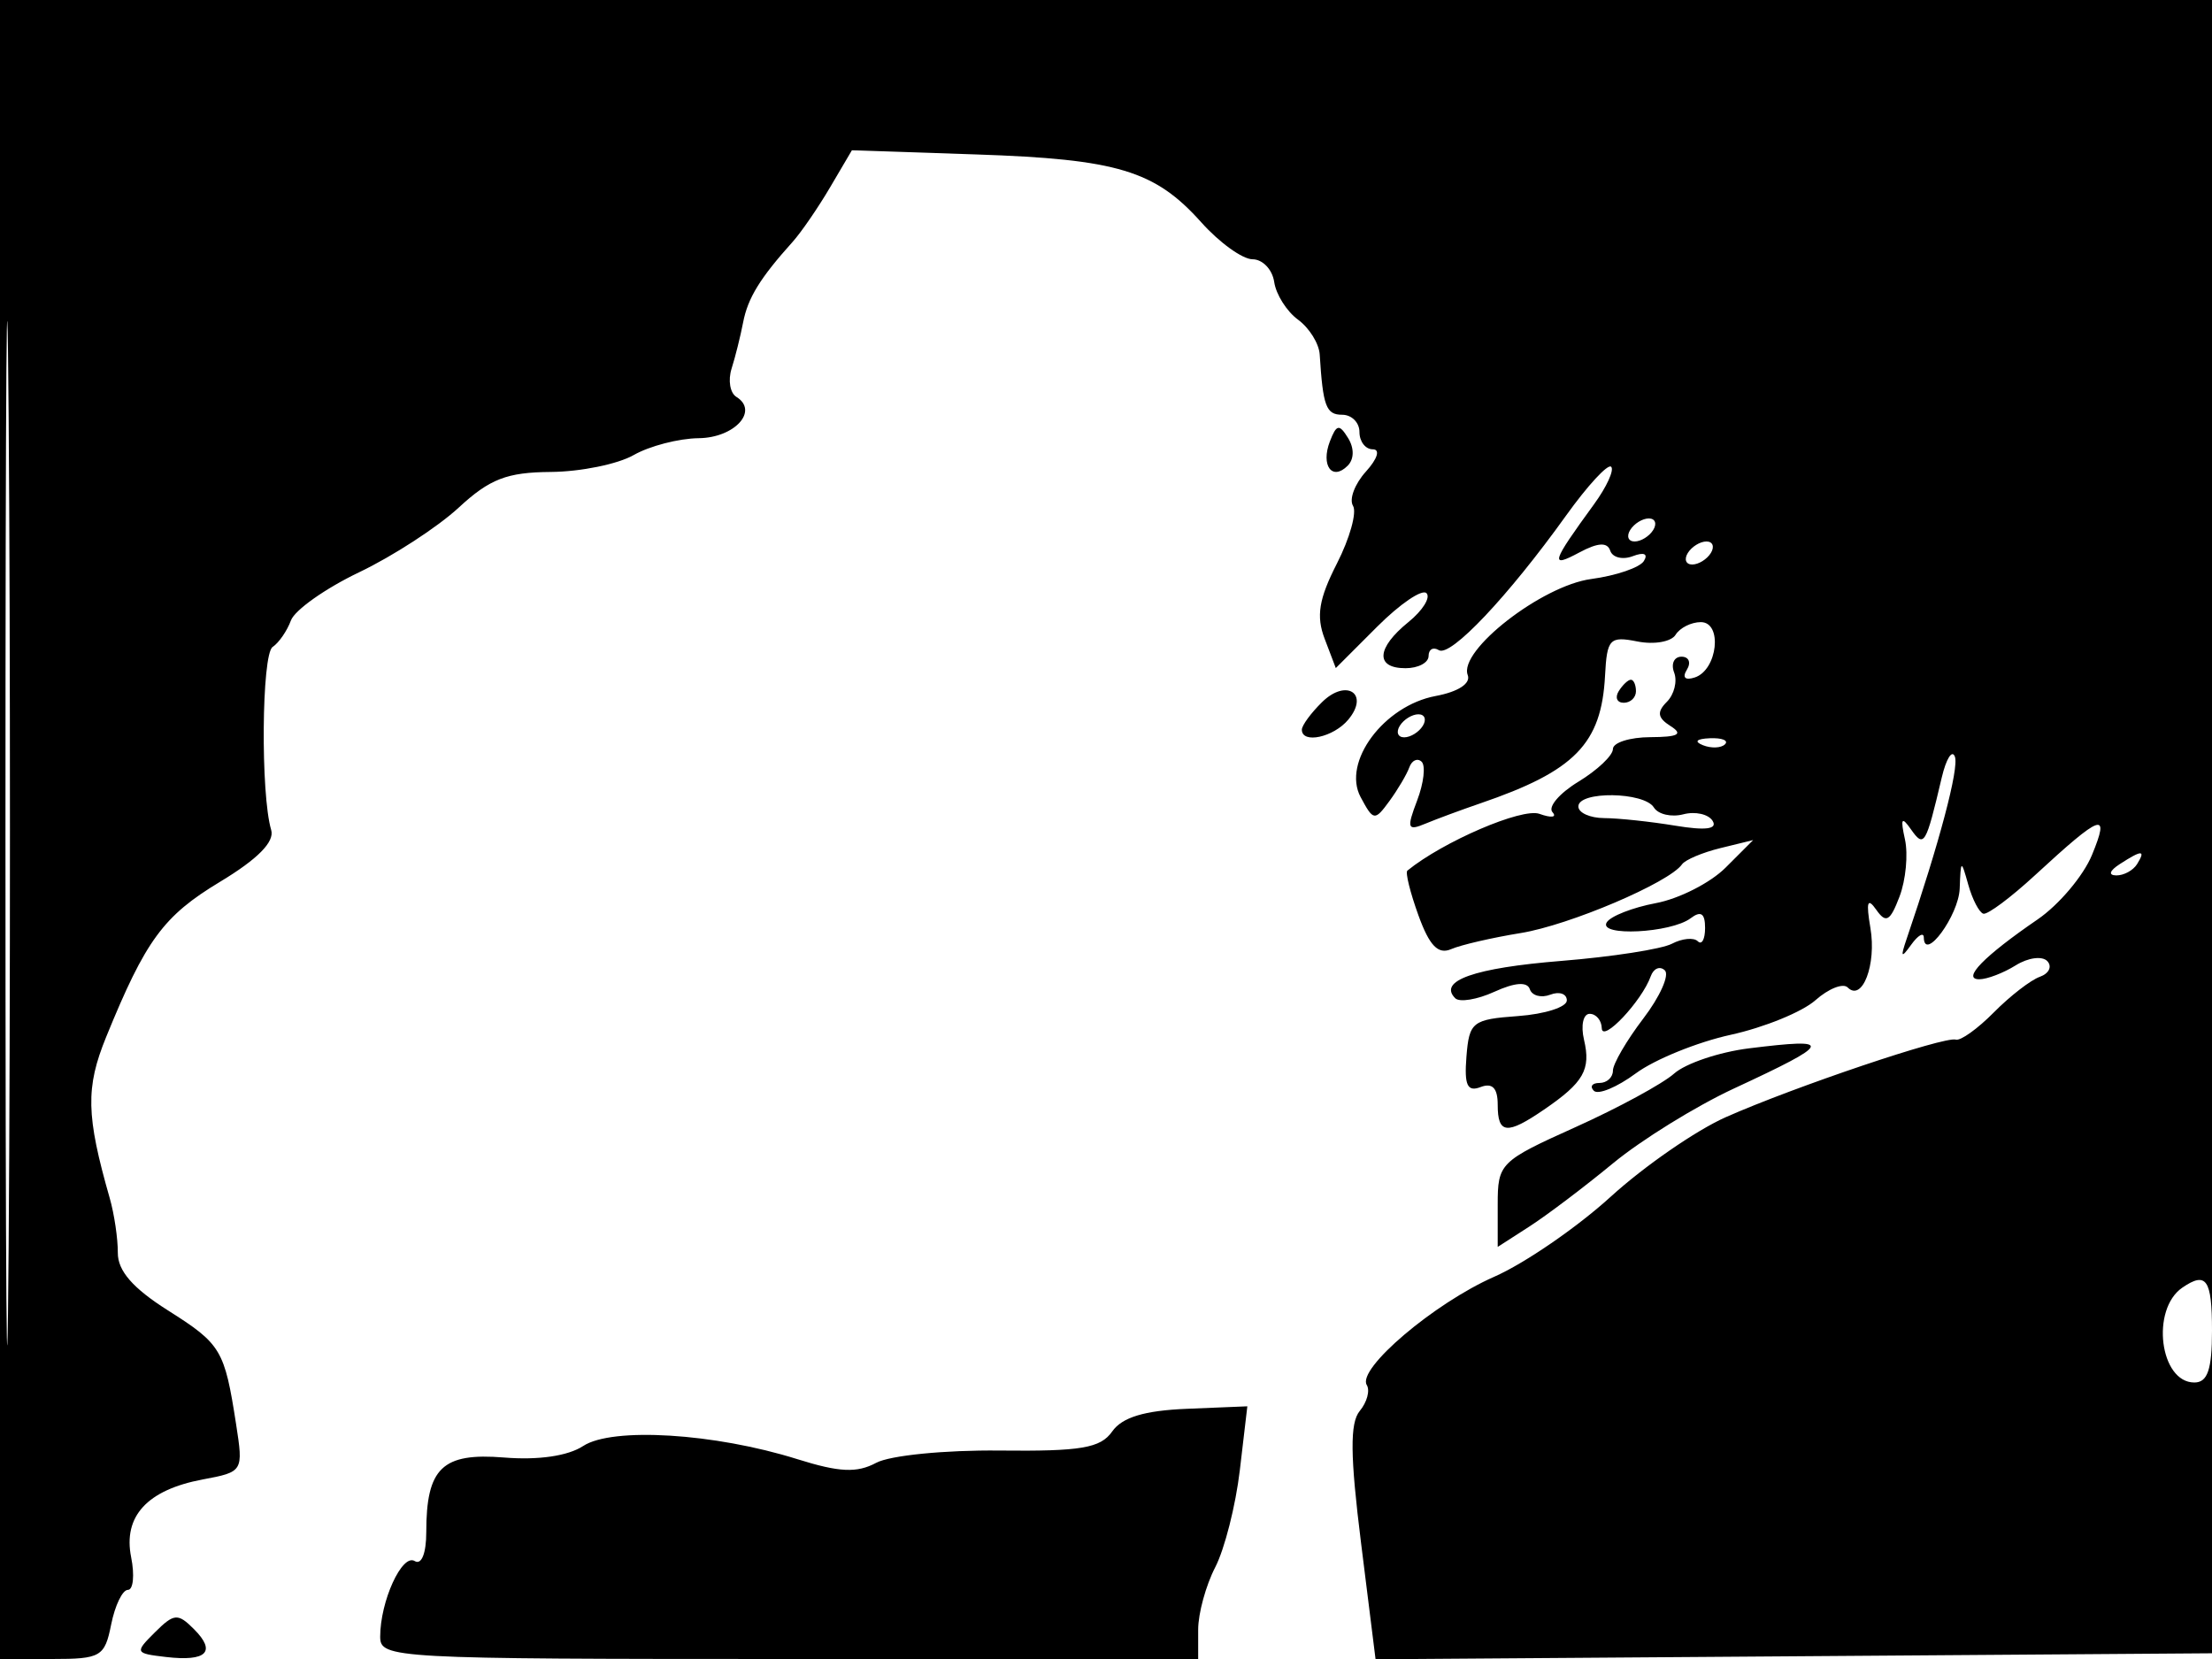<svg xmlns="http://www.w3.org/2000/svg" width="192" height="144" viewBox="0 0 192 144" version="1.1">
	<path d="M 0 72 L 0 144 4.525 144 C 8.753 144, 9.089 143.803, 9.650 141 C 9.980 139.350, 10.632 138, 11.100 138 C 11.567 138, 11.695 136.724, 11.383 135.164 C 10.672 131.609, 12.781 129.319, 17.599 128.415 C 21.106 127.758, 21.129 127.719, 20.494 123.626 C 19.489 117.147, 19.200 116.665, 14.576 113.741 C 11.529 111.814, 10.217 110.306, 10.227 108.741 C 10.234 107.508, 9.919 105.375, 9.525 104 C 7.471 96.819, 7.418 94.412, 9.218 90 C 12.646 81.594, 14.180 79.504, 19.095 76.542 C 22.366 74.571, 23.848 73.070, 23.539 72.042 C 22.611 68.956, 22.705 56.799, 23.662 56.158 C 24.203 55.796, 24.918 54.761, 25.251 53.857 C 25.583 52.953, 28.250 51.069, 31.178 49.670 C 34.105 48.271, 37.990 45.748, 39.812 44.063 C 42.507 41.570, 43.996 40.993, 47.812 40.965 C 50.390 40.945, 53.625 40.286, 55 39.500 C 56.375 38.714, 58.914 38.055, 60.643 38.035 C 63.763 38, 65.890 35.668, 63.916 34.448 C 63.367 34.109, 63.181 33.006, 63.501 31.996 C 63.822 30.986, 64.273 29.178, 64.504 27.978 C 64.911 25.866, 65.976 24.133, 68.794 21 C 69.536 20.175, 70.998 18.047, 72.044 16.272 L 73.944 13.044 84.722 13.405 C 96.992 13.816, 100.247 14.798, 104.276 19.305 C 105.847 21.062, 107.848 22.502, 108.722 22.505 C 109.596 22.507, 110.441 23.395, 110.600 24.477 C 110.758 25.560, 111.688 27.030, 112.665 27.745 C 113.643 28.459, 114.491 29.821, 114.550 30.772 C 114.831 35.270, 115.103 36, 116.500 36 C 117.325 36, 118 36.675, 118 37.500 C 118 38.325, 118.520 39, 119.155 39 C 119.822 39, 119.570 39.818, 118.557 40.937 C 117.593 42.002, 117.090 43.337, 117.440 43.903 C 117.790 44.468, 117.161 46.724, 116.043 48.915 C 114.473 51.992, 114.231 53.478, 114.978 55.443 L 115.946 57.988 119.540 54.394 C 121.516 52.417, 123.441 51.109, 123.817 51.486 C 124.193 51.863, 123.487 52.993, 122.250 53.996 C 119.464 56.255, 119.355 58, 122 58 C 123.100 58, 124 57.523, 124 56.941 C 124 56.359, 124.401 56.130, 124.891 56.433 C 125.903 57.058, 130.899 51.774, 135.933 44.752 C 137.805 42.140, 139.566 40.233, 139.847 40.514 C 140.128 40.795, 139.461 42.257, 138.365 43.762 C 134.640 48.879, 134.499 49.338, 137.082 47.956 C 138.700 47.090, 139.514 47.043, 139.767 47.800 C 139.966 48.398, 140.849 48.611, 141.729 48.274 C 142.695 47.903, 143.075 48.070, 142.688 48.695 C 142.337 49.264, 140.279 49.968, 138.116 50.258 C 133.836 50.832, 126.583 56.472, 127.397 58.593 C 127.678 59.326, 126.578 60.044, 124.610 60.413 C 120.112 61.257, 116.477 66.154, 118.099 69.184 C 119.211 71.262, 119.323 71.278, 120.596 69.538 C 121.328 68.536, 122.107 67.218, 122.327 66.608 C 122.547 65.999, 123.025 65.775, 123.391 66.111 C 123.757 66.448, 123.585 67.961, 123.009 69.475 C 122.080 71.920, 122.161 72.146, 123.731 71.491 C 124.704 71.086, 126.850 70.292, 128.500 69.727 C 136.699 66.922, 139.005 64.561, 139.316 58.654 C 139.485 55.446, 139.716 55.201, 142.129 55.680 C 143.575 55.967, 145.064 55.706, 145.438 55.101 C 145.812 54.495, 146.798 54, 147.629 54 C 149.537 54, 149.089 58.149, 147.111 58.801 C 146.268 59.079, 145.996 58.815, 146.420 58.130 C 146.804 57.508, 146.593 57, 145.952 57 C 145.311 57, 145.024 57.620, 145.315 58.378 C 145.606 59.136, 145.320 60.280, 144.680 60.920 C 143.796 61.804, 143.874 62.309, 145.008 63.026 C 146.122 63.731, 145.677 63.973, 143.250 63.985 C 141.463 63.993, 140 64.457, 140 65.015 C 140 65.573, 138.652 66.849, 137.004 67.852 C 135.356 68.854, 134.343 70.044, 134.754 70.496 C 135.164 70.949, 134.654 71.014, 133.620 70.641 C 132.114 70.098, 125.247 73.052, 122.158 75.571 C 121.970 75.725, 122.402 77.471, 123.119 79.451 C 124.073 82.092, 124.831 82.874, 125.960 82.384 C 126.807 82.016, 129.525 81.388, 132 80.987 C 136.219 80.304, 144.888 76.611, 146 75.022 C 146.275 74.629, 147.776 73.995, 149.336 73.613 L 152.172 72.919 149.779 75.312 C 148.463 76.628, 145.740 78.014, 143.728 78.391 C 141.716 78.769, 139.797 79.520, 139.463 80.060 C 138.692 81.308, 145.039 80.995, 146.750 79.701 C 147.637 79.030, 148 79.275, 148 80.544 C 148 81.528, 147.716 82.049, 147.369 81.702 C 147.021 81.355, 146.009 81.451, 145.119 81.917 C 144.228 82.382, 139.911 83.053, 135.525 83.406 C 127.970 84.016, 124.798 85.131, 126.312 86.646 C 126.686 87.019, 128.219 86.766, 129.719 86.082 C 131.498 85.272, 132.565 85.196, 132.788 85.864 C 132.976 86.427, 133.775 86.640, 134.565 86.337 C 135.354 86.034, 136 86.258, 136 86.836 C 136 87.413, 134.097 88.023, 131.771 88.193 C 127.803 88.481, 127.526 88.698, 127.286 91.713 C 127.088 94.203, 127.364 94.797, 128.515 94.356 C 129.539 93.963, 130 94.441, 130 95.893 C 130 98.442, 130.790 98.524, 134.027 96.308 C 137.465 93.956, 138.101 92.843, 137.491 90.250 C 137.200 89.013, 137.420 88, 137.981 88 C 138.541 88, 139.015 88.563, 139.033 89.250 C 139.068 90.553, 142.513 86.895, 143.284 84.737 C 143.527 84.056, 144.076 83.825, 144.503 84.223 C 144.930 84.620, 144.091 86.503, 142.639 88.406 C 141.188 90.309, 140 92.347, 140 92.933 C 140 93.520, 139.475 94, 138.833 94 C 138.192 94, 137.972 94.306, 138.346 94.679 C 138.719 95.052, 140.358 94.372, 141.988 93.167 C 143.618 91.962, 147.325 90.455, 150.226 89.819 C 153.127 89.183, 156.433 87.834, 157.574 86.822 C 158.715 85.810, 159.977 85.310, 160.379 85.712 C 161.646 86.979, 162.890 83.720, 162.350 80.547 C 161.964 78.276, 162.093 77.873, 162.858 78.966 C 163.704 80.173, 164.060 79.971, 164.877 77.823 C 165.423 76.389, 165.634 74.154, 165.348 72.857 C 164.944 71.031, 165.059 70.831, 165.859 71.972 C 167.012 73.615, 167.155 73.377, 168.540 67.500 C 168.929 65.850, 169.444 65.032, 169.684 65.683 C 170.053 66.680, 168.334 73.170, 165.493 81.500 C 164.943 83.113, 165.020 83.210, 165.890 82 C 166.484 81.175, 166.976 80.893, 166.985 81.372 C 167.023 83.537, 170.011 79.465, 170.100 77.128 C 170.196 74.590, 170.222 74.579, 170.850 76.809 C 171.207 78.079, 171.794 79.204, 172.153 79.309 C 172.513 79.414, 174.538 77.904, 176.653 75.954 C 182.444 70.616, 183.168 70.360, 181.582 74.211 C 180.837 76.020, 178.714 78.537, 176.864 79.805 C 172.200 83, 170.251 85, 171.799 85 C 172.475 85, 173.901 84.455, 174.968 83.788 C 176.036 83.121, 177.267 82.958, 177.705 83.425 C 178.142 83.892, 177.851 84.504, 177.057 84.785 C 176.263 85.066, 174.463 86.459, 173.057 87.881 C 171.651 89.304, 170.167 90.364, 169.761 90.237 C 168.788 89.935, 155.771 94.323, 149.807 96.965 C 147.226 98.108, 142.726 101.218, 139.807 103.876 C 136.888 106.534, 132.340 109.659, 129.700 110.820 C 124.487 113.113, 117.770 118.819, 118.635 120.218 C 118.930 120.696, 118.656 121.709, 118.026 122.469 C 117.163 123.508, 117.191 126.343, 118.139 133.937 L 119.398 144.024 155.949 143.762 L 192.500 143.500 192.757 71.750 L 193.013 0 96.507 0 L 0 0 0 72 M 0.474 72.500 C 0.474 112.100, 0.598 128.154, 0.750 108.176 C 0.901 88.198, 0.901 55.798, 0.750 36.176 C 0.598 16.554, 0.474 32.900, 0.474 72.500 M 115.430 38.321 C 114.630 40.408, 115.630 41.770, 116.975 40.425 C 117.543 39.857, 117.558 38.903, 117.012 38.020 C 116.245 36.778, 116.005 36.824, 115.430 38.321 M 141.500 46 C 141.160 46.550, 141.332 47, 141.882 47 C 142.432 47, 143.160 46.550, 143.500 46 C 143.840 45.450, 143.668 45, 143.118 45 C 142.568 45, 141.840 45.450, 141.500 46 M 146.500 48 C 146.160 48.550, 146.332 49, 146.882 49 C 147.432 49, 148.160 48.550, 148.500 48 C 148.840 47.450, 148.668 47, 148.118 47 C 147.568 47, 146.840 47.450, 146.500 48 M 114.750 60.947 C 113.787 61.893, 113 62.968, 113 63.334 C 113 64.596, 115.758 63.997, 117.035 62.458 C 118.898 60.213, 116.864 58.867, 114.750 60.947 M 140.500 60 C 140.160 60.550, 140.359 61, 140.941 61 C 141.523 61, 142 60.550, 142 60 C 142 59.450, 141.802 59, 141.559 59 C 141.316 59, 140.840 59.450, 140.500 60 M 121.500 63 C 121.160 63.550, 121.332 64, 121.882 64 C 122.432 64, 123.160 63.550, 123.500 63 C 123.840 62.450, 123.668 62, 123.118 62 C 122.568 62, 121.840 62.450, 121.500 63 M 147.813 64.683 C 148.534 64.972, 149.397 64.936, 149.729 64.604 C 150.061 64.272, 149.471 64.036, 148.417 64.079 C 147.252 64.127, 147.015 64.364, 147.813 64.683 M 137 70 C 137 70.550, 138.012 71.005, 139.250 71.011 C 140.488 71.017, 143.257 71.312, 145.405 71.667 C 148.050 72.104, 149.099 71.969, 148.654 71.250 C 148.293 70.666, 147.149 70.410, 146.112 70.681 C 145.074 70.952, 143.923 70.685, 143.554 70.087 C 142.710 68.722, 137 68.646, 137 70 M 184 75 C 183.099 75.582, 182.975 75.975, 183.691 75.985 C 184.346 75.993, 185.160 75.550, 185.500 75 C 186.267 73.758, 185.921 73.758, 184 75 M 151.812 90.996 C 149.233 91.316, 146.308 92.302, 145.312 93.187 C 144.315 94.071, 140.463 96.163, 136.750 97.835 C 130.191 100.788, 130 100.979, 130 104.552 L 130 108.230 132.750 106.460 C 134.262 105.487, 137.525 103.021, 140 100.980 C 142.475 98.939, 147.200 96.016, 150.500 94.484 C 159.087 90.499, 159.248 90.072, 151.812 90.996 M 189.427 111.765 C 186.666 113.656, 187.467 120, 190.468 120 C 191.617 120, 192 118.875, 192 115.500 C 192 111.047, 191.511 110.338, 189.427 111.765 M 96.539 124.249 C 95.524 125.697, 93.838 125.983, 86.765 125.906 C 82.021 125.855, 77.255 126.328, 76.056 126.970 C 74.375 127.870, 72.854 127.799, 69.198 126.651 C 62.028 124.400, 53.153 123.854, 50.624 125.509 C 49.294 126.380, 46.726 126.754, 43.752 126.511 C 38.395 126.074, 37 127.413, 37 132.993 C 37 134.826, 36.586 135.862, 35.998 135.499 C 34.901 134.821, 33 138.986, 33 142.065 C 33 143.942, 34.065 144, 68.500 144 L 104 144 104 141.450 C 104 140.048, 104.667 137.612, 105.481 136.036 C 106.296 134.461, 107.256 130.673, 107.615 127.619 L 108.268 122.067 103.016 122.283 C 99.328 122.435, 97.400 123.021, 96.539 124.249 M 13.453 141.679 C 11.678 143.443, 11.708 143.510, 14.402 143.825 C 17.938 144.239, 18.804 143.376, 16.833 141.405 C 15.437 140.008, 15.107 140.035, 13.453 141.679" stroke="none" fill="black" fill-rule="evenodd"/>
</svg>